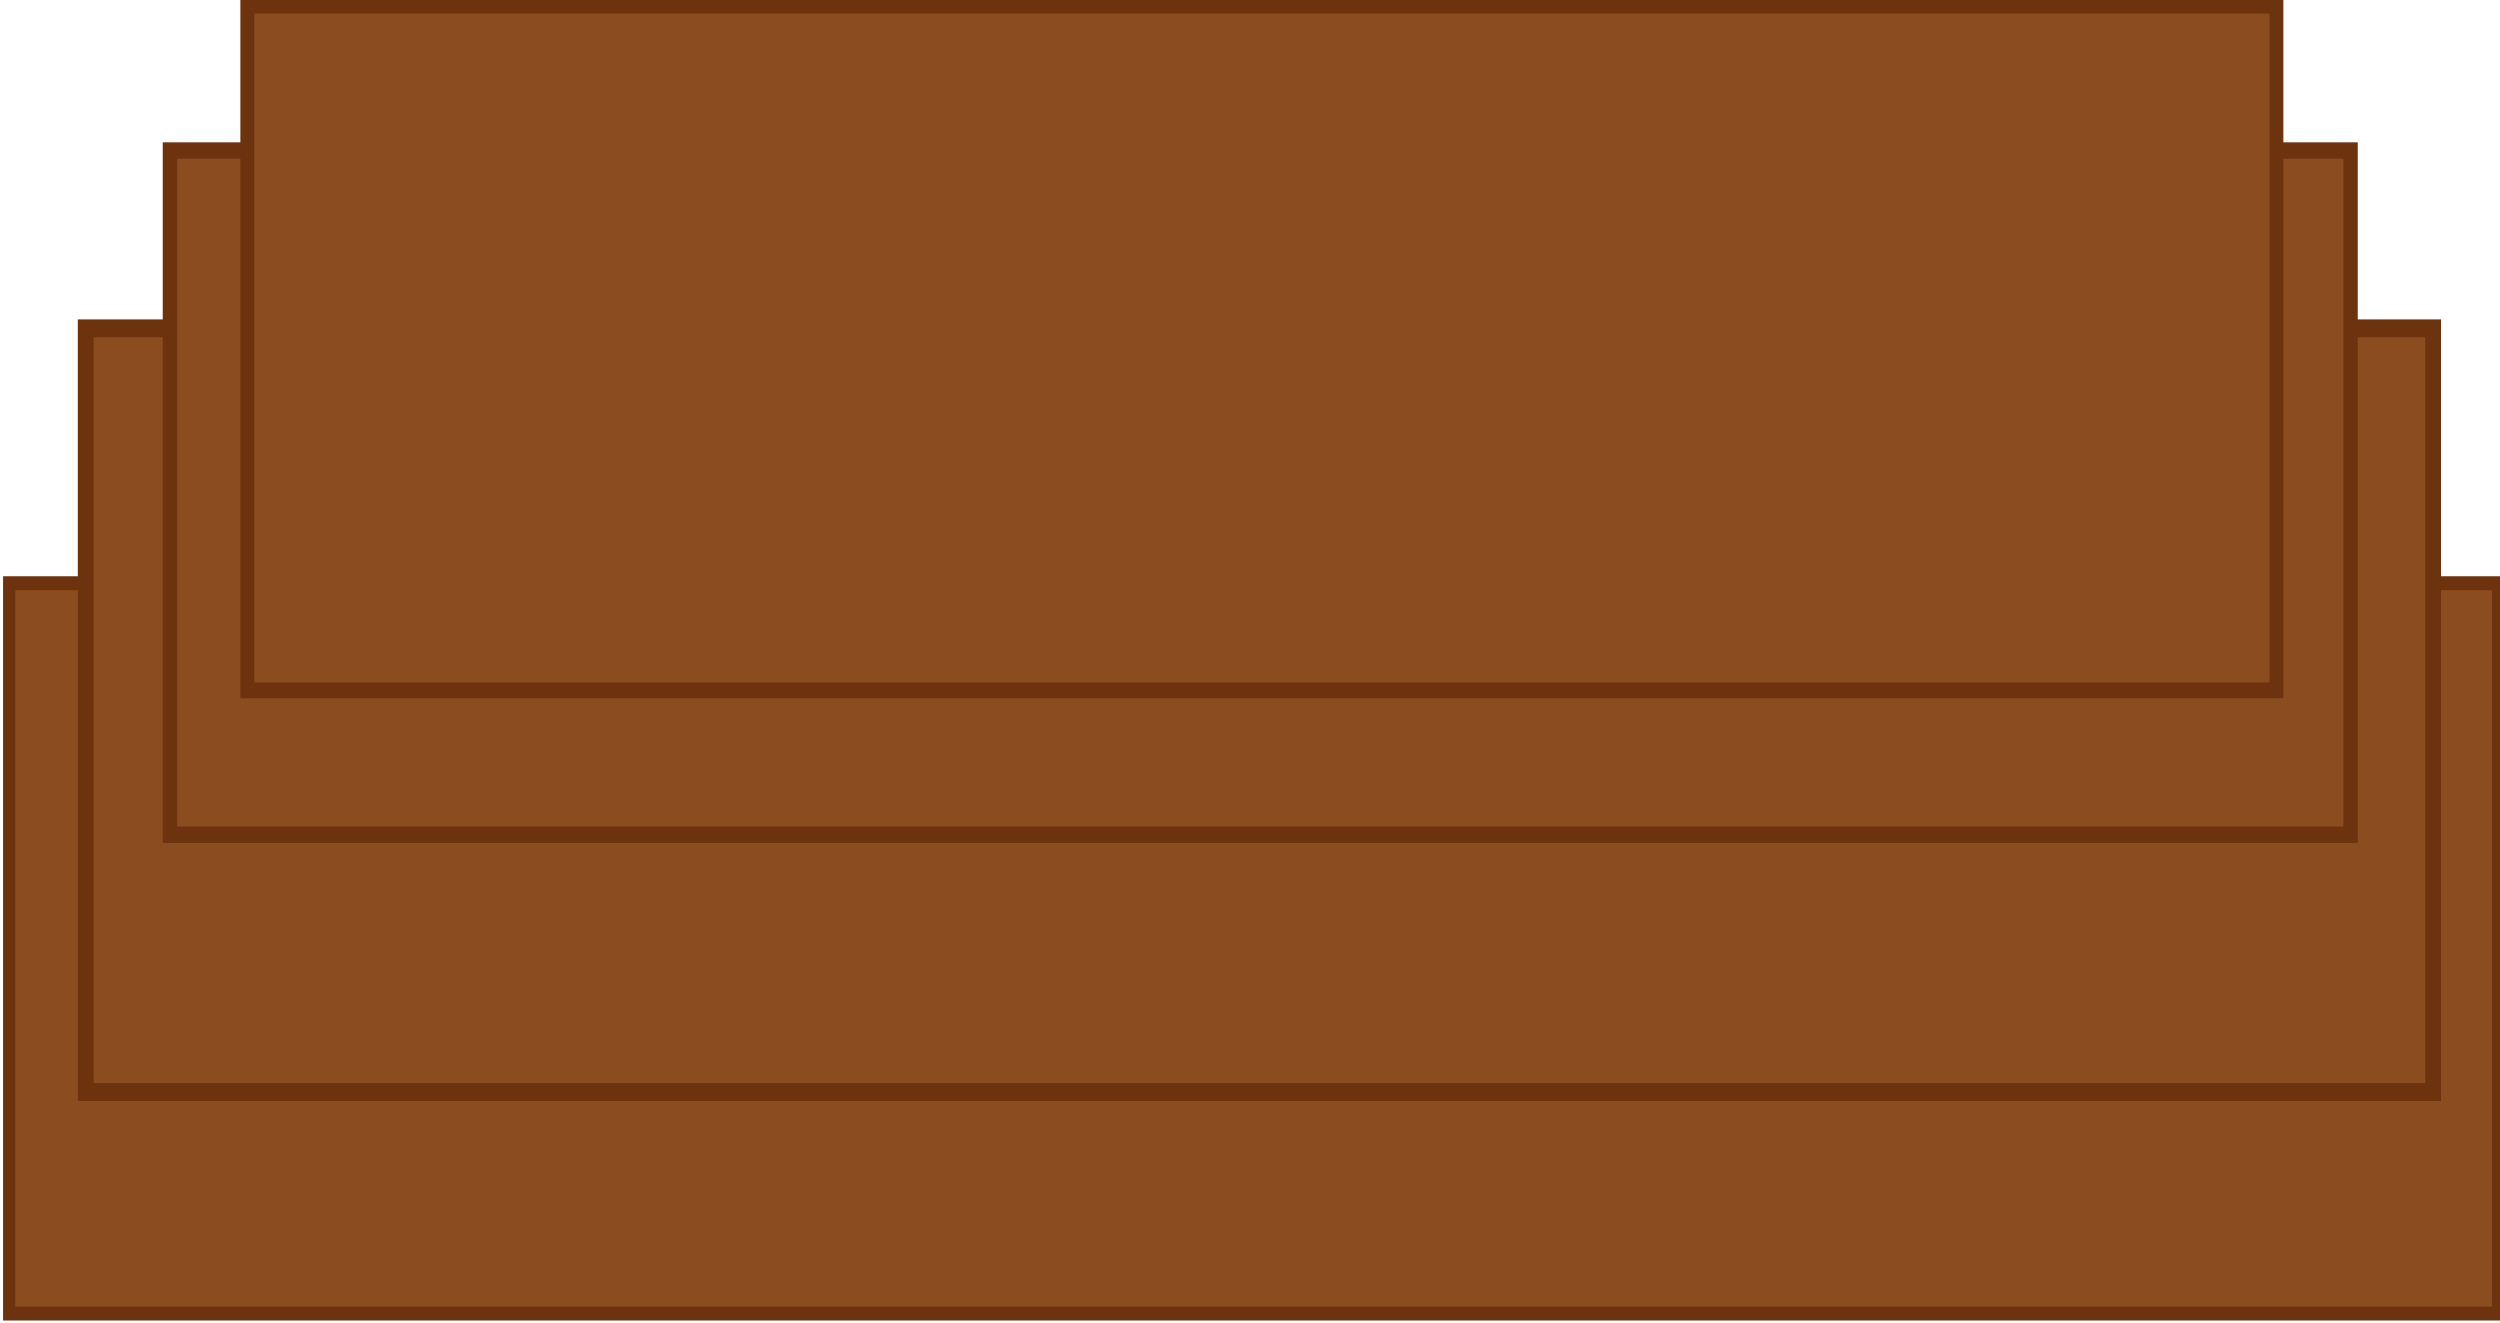<?xml version="1.0" encoding="UTF-8" standalone="no"?>
<svg
   xmlns:dc="http://purl.org/dc/elements/1.1/"
   xmlns:cc="http://creativecommons.org/ns#"
   xmlns:rdf="http://www.w3.org/1999/02/22-rdf-syntax-ns#"
   xmlns:svg="http://www.w3.org/2000/svg"
   xmlns="http://www.w3.org/2000/svg"
   xmlns:sodipodi="http://sodipodi.sourceforge.net/DTD/sodipodi-0.dtd"
   xmlns:inkscape="http://www.inkscape.org/namespaces/inkscape"
   width="18.256mm"
   height="9.664mm"
   viewBox="0 0 18.256 9.664"
   version="1.1"
   id="svg16873"
   sodipodi:docname="wood.svg"
   inkscape:export-filename="C:\Users\luisg\Desktop\Computer Science\Projects\LibGDX\JRAC\JRAC\android\assets\Draws\Resources\wood.png"
   inkscape:export-xdpi="96"
   inkscape:export-ydpi="96"
   inkscape:version="1.0 (4035a4fb49, 2020-05-01)">
  <defs
     id="defs16867" />
  <sodipodi:namedview
     id="base"
     pagecolor="#ffffff"
     bordercolor="#666666"
     borderopacity="1.0"
     inkscape:pageopacity="0.0"
     inkscape:pageshadow="2"
     inkscape:zoom="7.6314416"
     inkscape:cx="24.591585"
     inkscape:cy="28.911953"
     inkscape:document-units="mm"
     inkscape:current-layer="g17462"
     inkscape:document-rotation="0"
     showgrid="false"
     inkscape:window-width="1920"
     inkscape:window-height="1001"
     inkscape:window-x="-9"
     inkscape:window-y="-9"
     inkscape:window-maximized="1"
     fit-margin-top="0"
     fit-margin-left="0"
     fit-margin-right="0"
     fit-margin-bottom="0" />
  <g
     inkscape:label="Layer 1"
     inkscape:groupmode="layer"
     id="layer1"
     transform="translate(-48.63,-42.617)">
    <g
       id="g17462"
       transform="matrix(0.922,0,0,1.049,4.667,-2.19)">
      <path
         d="M 47.755,46.774 H 67.468 V 51.858 H 47.755 Z"
         style="fill:#8b4d20;fill-opacity:1;stroke:#6c330e;stroke-width:0.097"
         id="rect16893" />
      <path
         d="m 48.361,45 h 18.592 v 5.316 H 48.361 Z"
         style="fill:#8b4d20;fill-opacity:1;stroke:#6c330e;stroke-width:0.125"
         id="rect16895" />
      <path
         id="rect16895-8"
         style="fill:#8b4d20;fill-opacity:1;stroke:#6c330e;stroke-width:0.114"
         d="m 49.028,43.762 h 17.271 v 4.763 H 49.028 Z" />
      <path
         d="m 49.641,42.753 h 16.071 v 4.767 H 49.641 Z"
         style="fill:#8b4d20;fill-opacity:1;stroke:#6c330e;stroke-width:0.11"
         id="rect16895-8-4" />
    </g>
  </g>
</svg>
